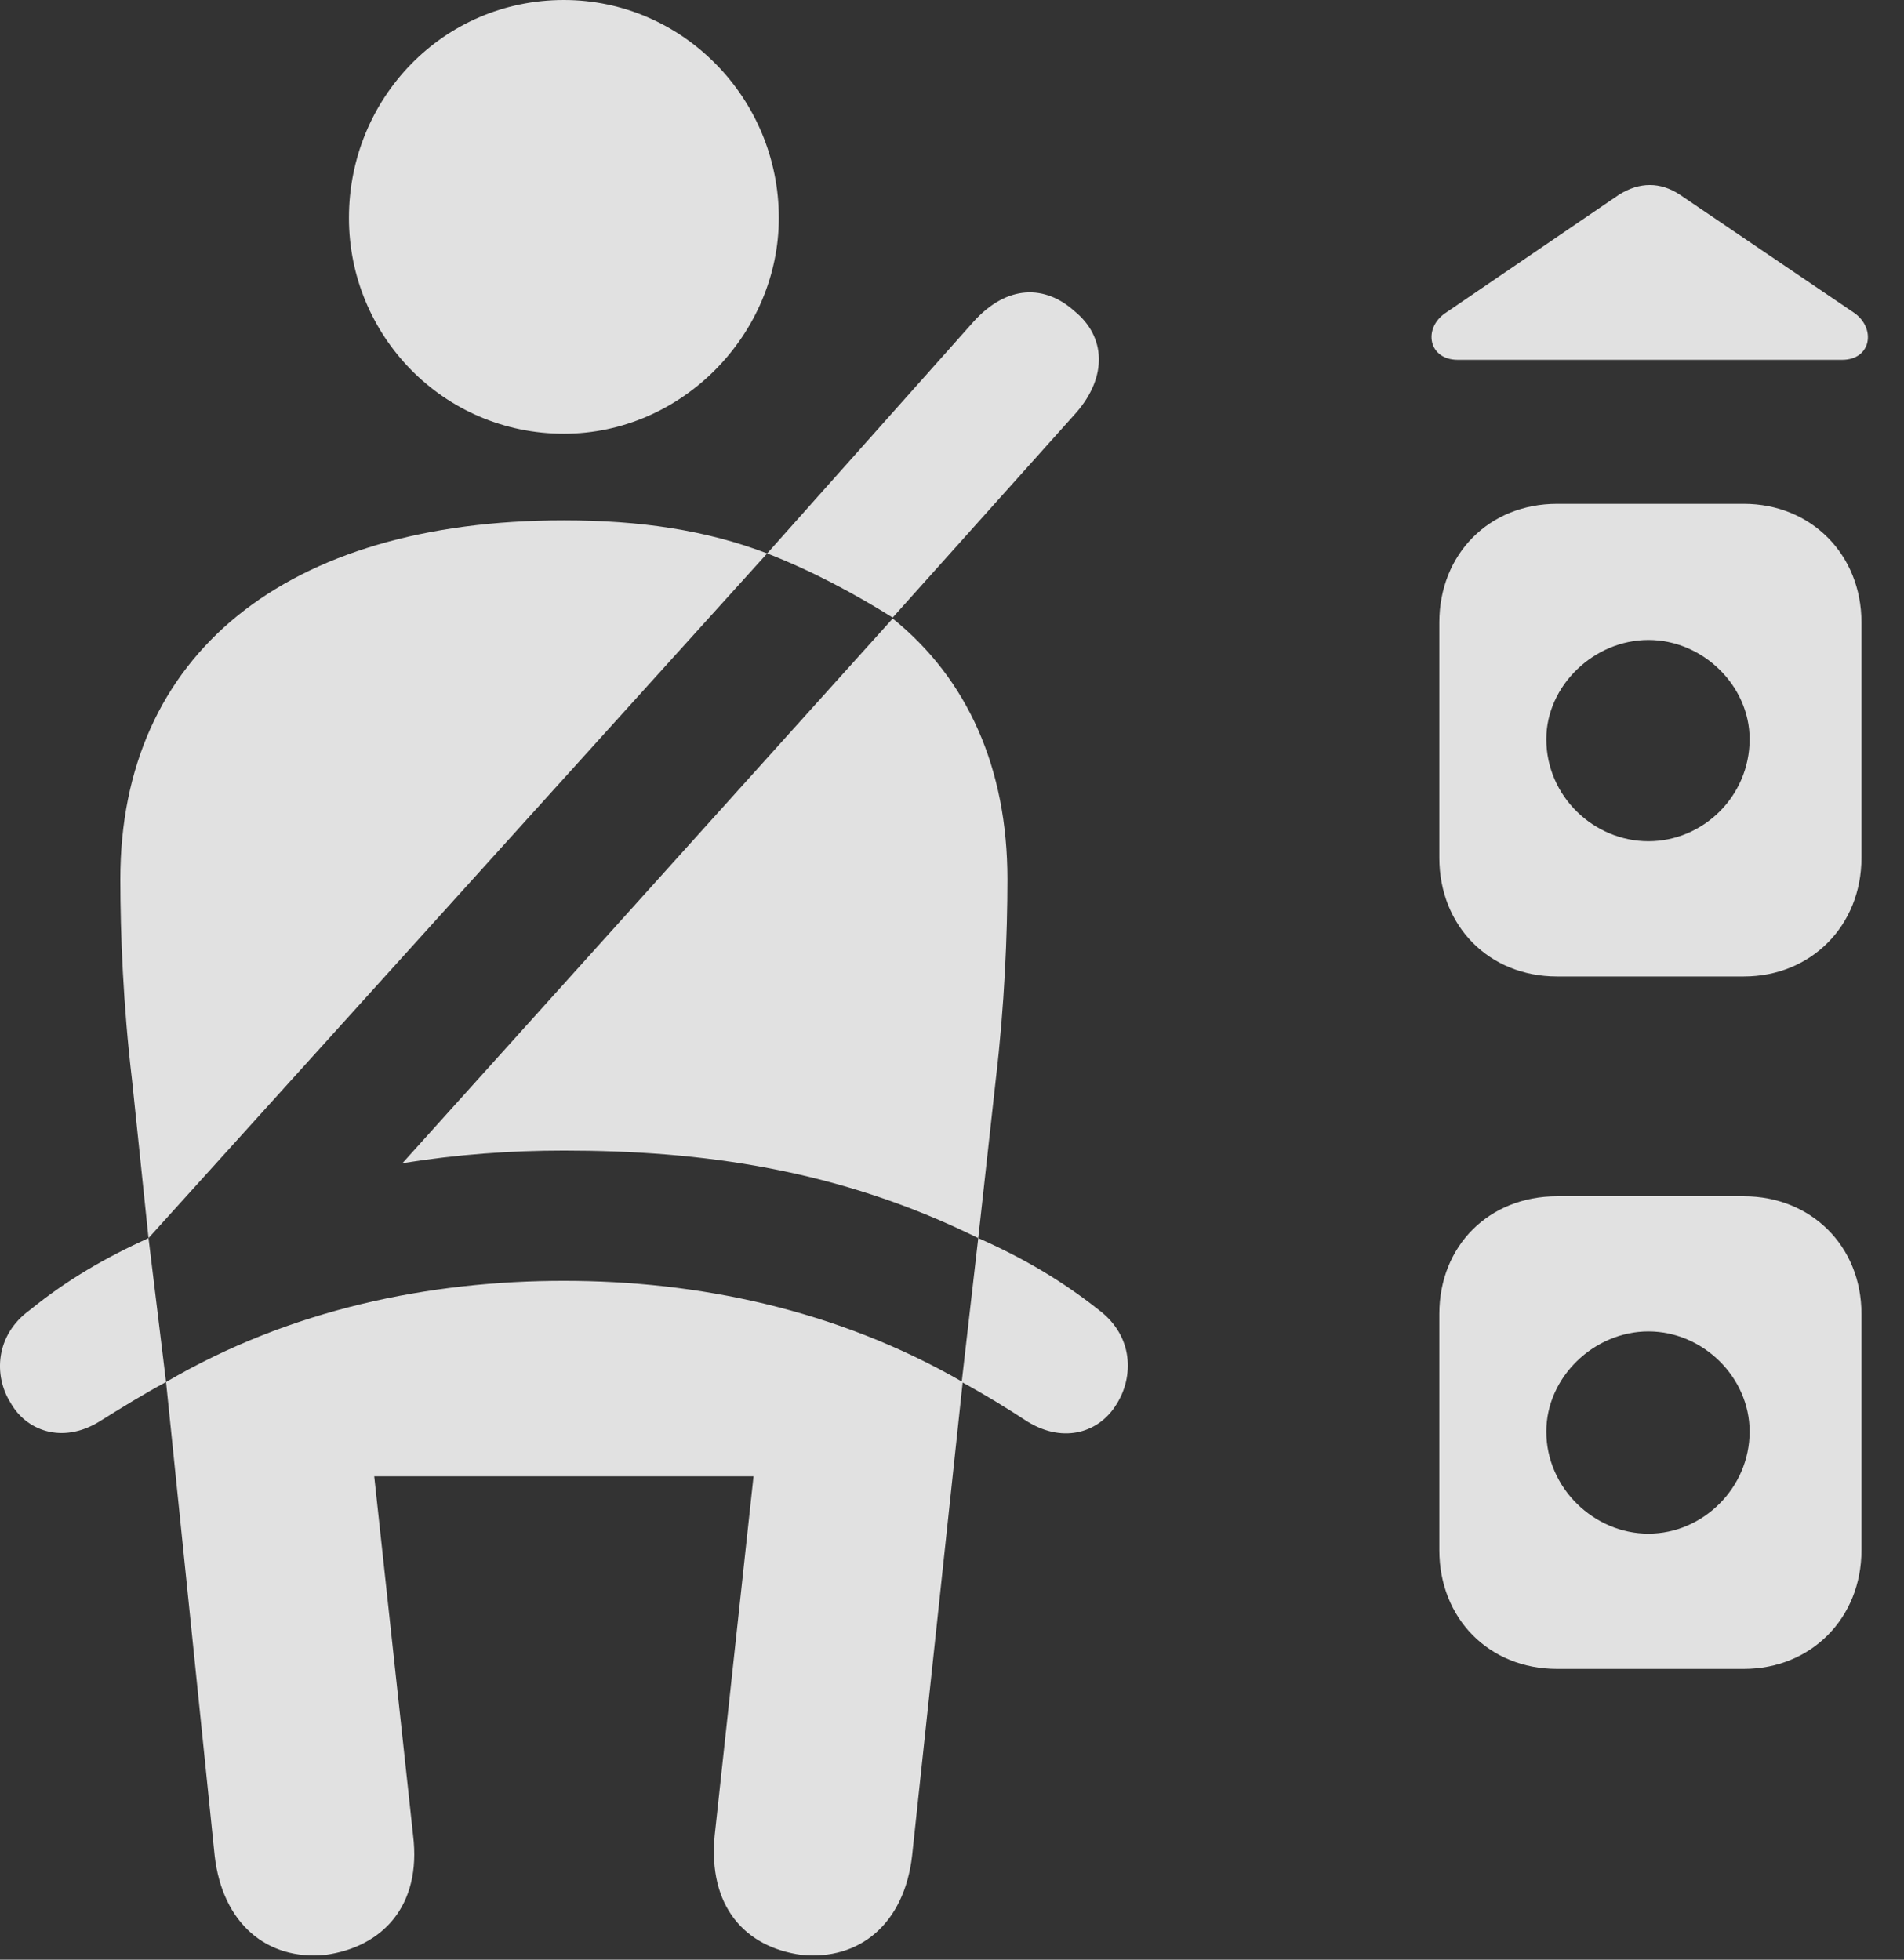 <?xml version="1.0" encoding="UTF-8"?>
<!--Generator: Apple Native CoreSVG 341-->
<!DOCTYPE svg
PUBLIC "-//W3C//DTD SVG 1.1//EN"
       "http://www.w3.org/Graphics/SVG/1.1/DTD/svg11.dtd">
<svg version="1.1" xmlns="http://www.w3.org/2000/svg" xmlns:xlink="http://www.w3.org/1999/xlink" viewBox="0 0 19.115 19.678">
 <rect x="0" y="0" width="19.115" height="19.678" fill="#333333" stroke="none"/>
 <g>
  <rect height="19.678" opacity="0" width="19.115" x="0" y="0"/>
  <path d="M14.45 6.25L14.45 8.613C14.45 9.297 14.948 9.805 15.632 9.805L17.507 9.805C18.18 9.805 18.688 9.297 18.688 8.613L18.688 6.25C18.688 5.566 18.18 5.059 17.507 5.059L15.632 5.059C14.948 5.059 14.45 5.566 14.45 6.25ZM14.45 13.193L14.45 15.566C14.45 16.25 14.948 16.758 15.632 16.758L17.507 16.758C18.18 16.758 18.688 16.25 18.688 15.566L18.688 13.193C18.688 12.51 18.18 12.012 17.507 12.012L15.632 12.012C14.948 12.012 14.45 12.51 14.45 13.193ZM16.549 8.447C16.003 8.447 15.524 7.998 15.524 7.422C15.524 6.885 16.003 6.426 16.549 6.426C17.096 6.426 17.565 6.885 17.565 7.422C17.565 7.998 17.096 8.447 16.549 8.447ZM16.549 15.4C16.003 15.4 15.524 14.941 15.524 14.375C15.524 13.828 16.003 13.369 16.549 13.369C17.096 13.369 17.565 13.828 17.565 14.375C17.565 14.941 17.096 15.4 16.549 15.4ZM14.636 3.613L18.493 3.613C18.786 3.613 18.835 3.301 18.62 3.145L16.862 1.953C16.667 1.826 16.462 1.826 16.257 1.953L14.508 3.145C14.284 3.301 14.342 3.613 14.636 3.613Z" fill="white" fill-opacity="0.85"/>
  <path d="M5.661 4.355C6.852 4.355 7.819 3.35 7.819 2.188C7.819 0.986 6.852 0 5.661 0C4.45 0 3.503 0.986 3.503 2.188C3.503 3.369 4.45 4.355 5.661 4.355ZM1.491 12.432L7.702 5.557C7.087 5.322 6.423 5.225 5.661 5.225C2.868 5.225 1.208 6.572 1.208 8.828C1.208 9.375 1.237 10.098 1.325 10.84ZM9.821 12.432L9.997 10.84C10.085 10.098 10.114 9.375 10.114 8.828C10.114 7.715 9.714 6.816 8.962 6.211L4.04 11.68C4.587 11.592 5.124 11.553 5.661 11.553C7.038 11.553 8.415 11.738 9.821 12.432ZM3.268 19.629C3.835 19.551 4.235 19.141 4.147 18.428L3.757 14.824L7.565 14.824L7.175 18.428C7.106 19.141 7.477 19.551 8.044 19.629C8.63 19.688 9.079 19.316 9.157 18.633L9.665 13.877C8.395 13.145 6.999 12.861 5.661 12.861C4.313 12.861 2.917 13.145 1.667 13.877L2.155 18.633C2.233 19.316 2.682 19.688 3.268 19.629ZM8.962 6.201L10.807 4.141C11.12 3.779 11.1 3.379 10.788 3.125C10.495 2.861 10.114 2.852 9.772 3.232L7.702 5.557C8.151 5.732 8.571 5.957 8.962 6.201ZM0.3 13.154C-0.052 13.408-0.062 13.818 0.104 14.082C0.26 14.365 0.622 14.502 0.993 14.277C1.227 14.131 1.432 14.004 1.667 13.877L1.491 12.432C1.061 12.627 0.671 12.852 0.3 13.154ZM11.032 13.154C10.651 12.852 10.261 12.627 9.821 12.432L9.655 13.877C9.889 14.004 10.095 14.131 10.319 14.277C10.69 14.502 11.042 14.375 11.208 14.102C11.383 13.828 11.383 13.418 11.032 13.154Z" fill="white" fill-opacity="0.85"/>
 </g>
</svg>
